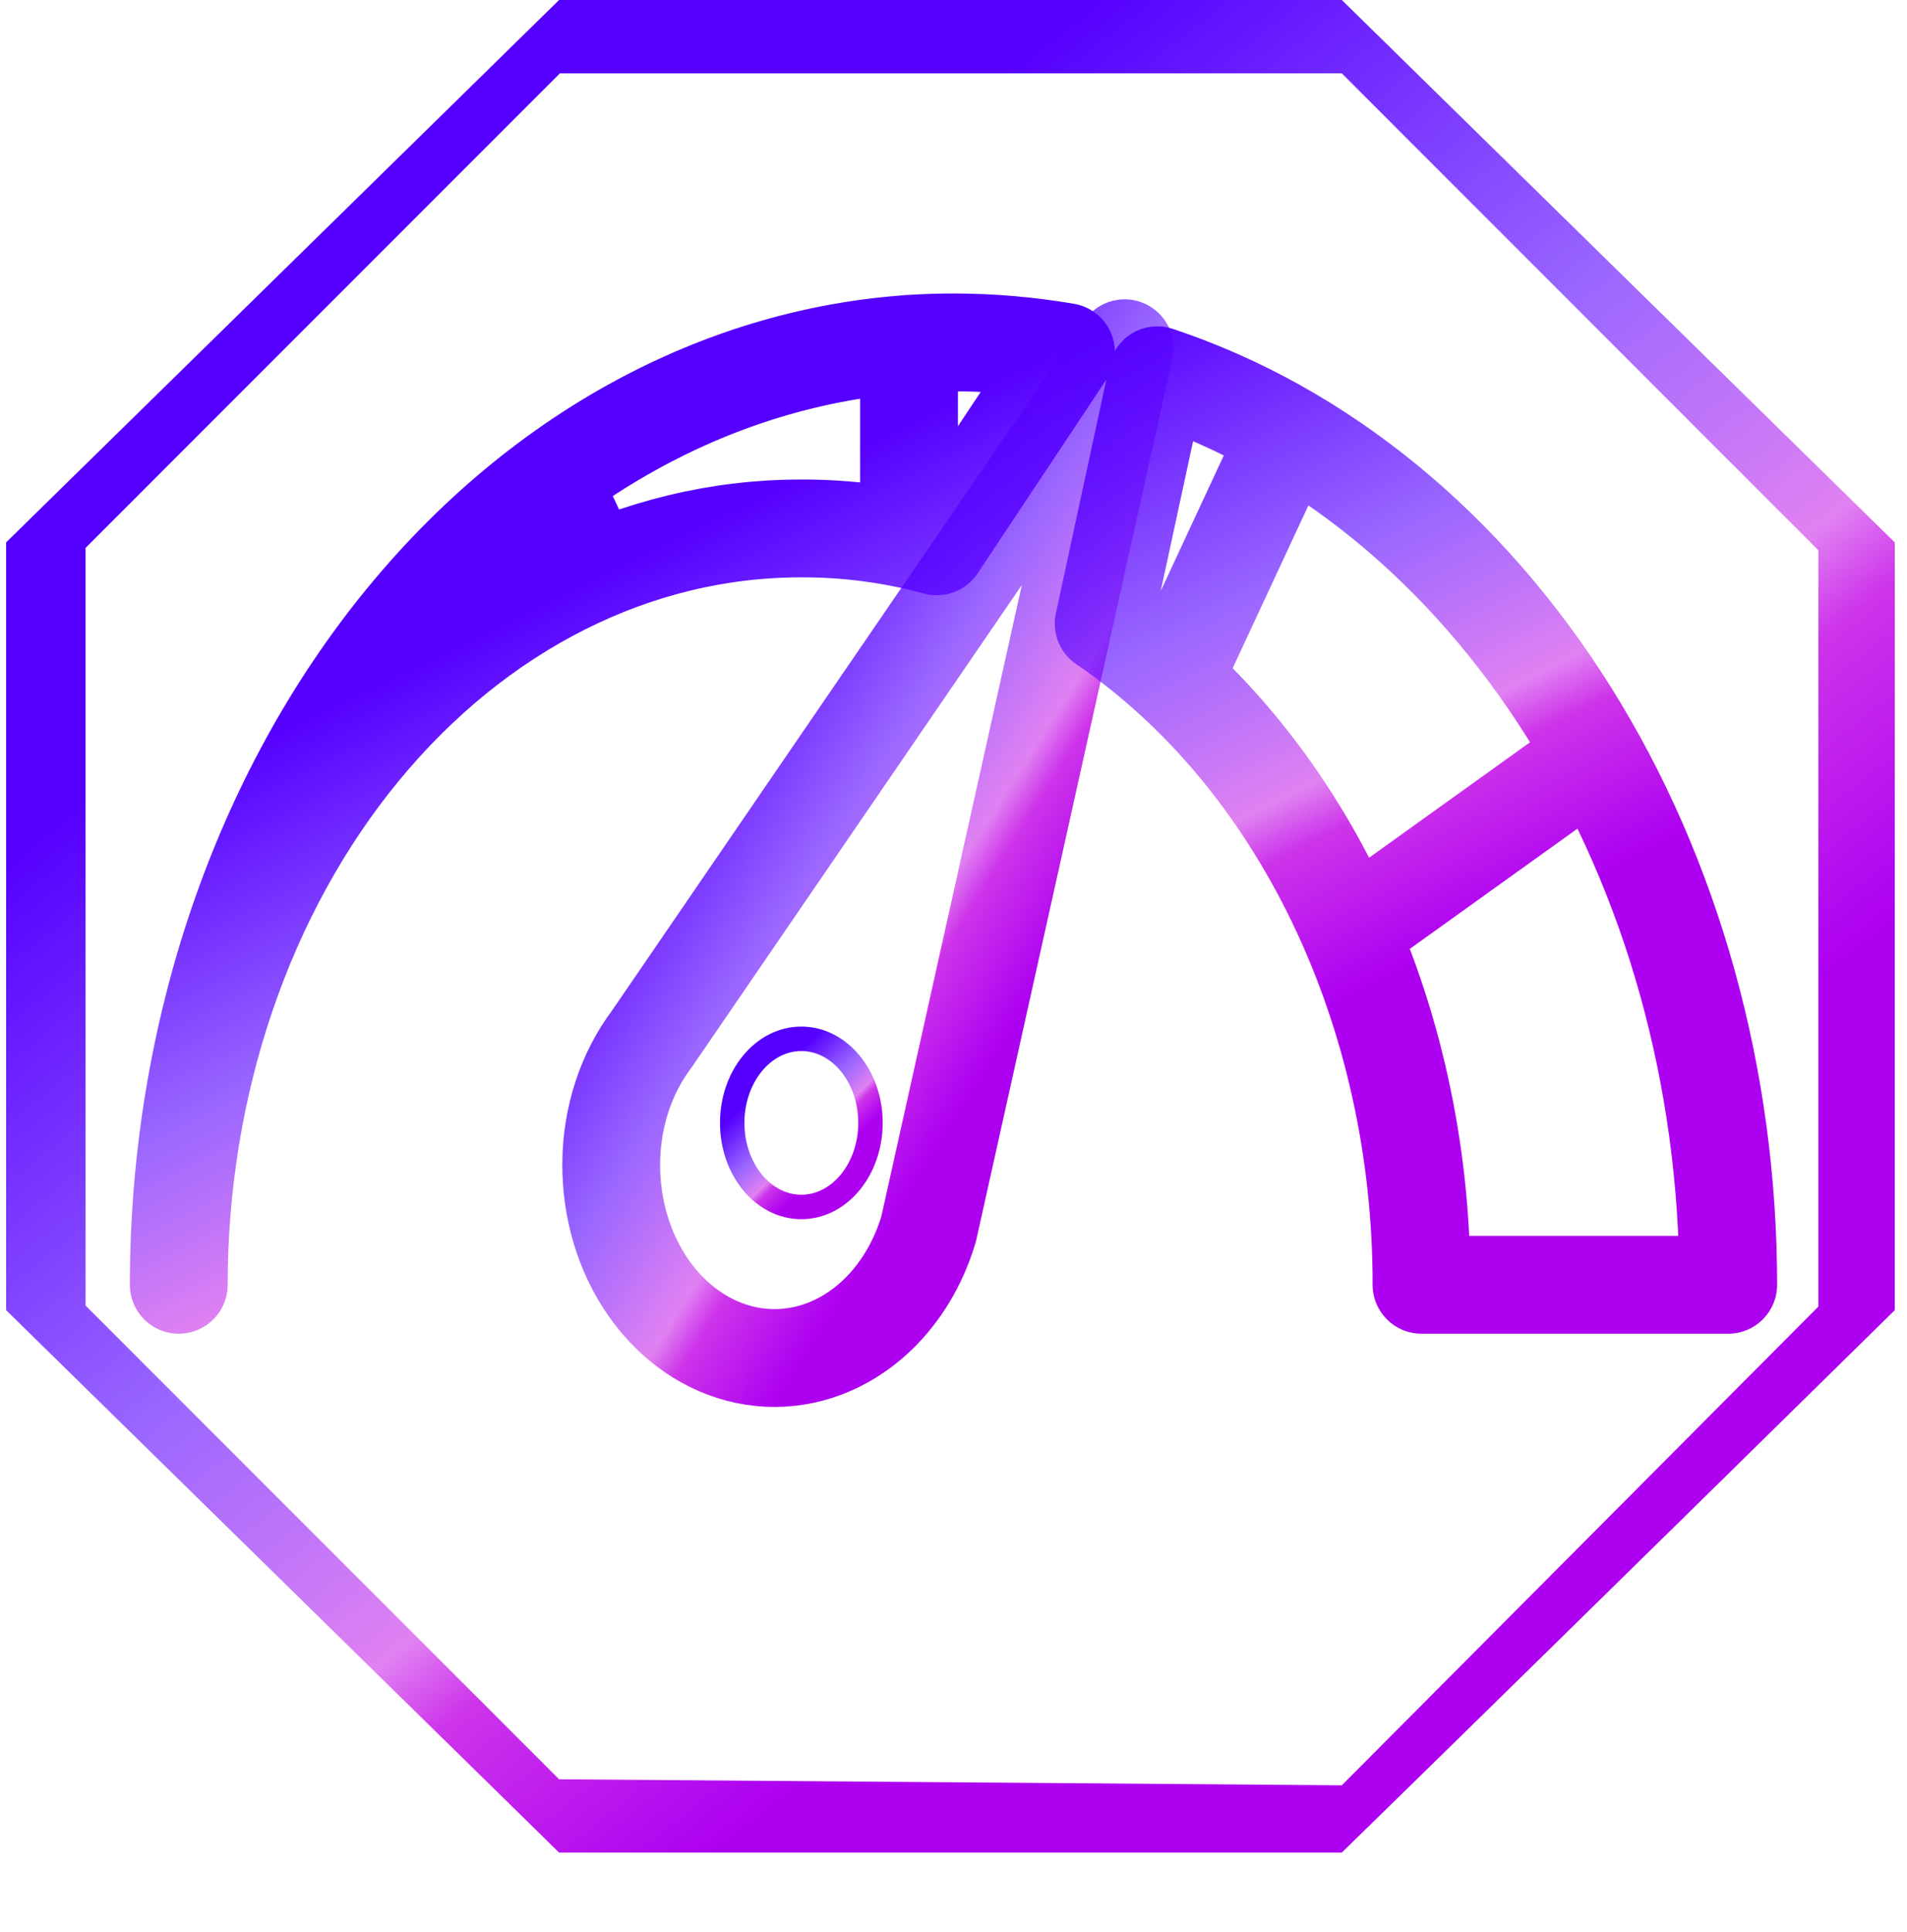 <svg width="78" height="79" viewBox="0 0 78 79" fill="none" xmlns="http://www.w3.org/2000/svg">
<path d="M22.867 0L0.25 22.178V53.572L22.867 75.75H54.883C62.479 68.343 77.5 53.572 77.5 53.572V22.178L54.883 0H22.867ZM22.899 3H54.883L74.375 22.5V53.426L54.883 73L22.867 72.754L3.5 53.385V22.403L22.899 3Z" fill="url(#paint0_linear_1_2283)"/>
<path d="M46 14.24L26.656 42.491C25.604 43.886 25.016 45.684 25 47.553C24.983 49.423 25.528 51.24 26.54 52.679C27.552 54.118 28.963 55.086 30.523 55.41C32.083 55.734 33.69 55.392 35.057 54.447C36.423 53.501 37.461 52.013 37.984 50.248L46 14.24Z" stroke="url(#paint1_linear_1_2283)" stroke-width="4" stroke-linecap="round" stroke-linejoin="round"/>
<path d="M24.294 23.347L22.539 19.612M43.599 14.395C42.075 14.134 40.539 14.002 39 14C30.596 14 22.536 18.06 16.594 25.286C10.651 32.513 7.312 42.314 7.312 52.534C7.312 48.471 7.971 44.448 9.25 40.695C10.529 36.941 12.404 33.531 14.767 30.659C17.13 27.787 19.936 25.509 23.023 23.956C26.11 22.403 29.419 21.605 32.76 21.608C34.629 21.599 36.493 21.845 38.318 22.339L43.599 14.395ZM45.142 25.501C49.091 28.194 52.377 32.118 54.662 36.87C56.947 41.622 58.149 47.029 58.142 52.534H70.688C70.687 44.079 68.401 35.858 64.182 29.138C59.962 22.418 54.043 17.571 47.336 15.344L45.142 25.501ZM37.18 14.059V22.062V14.059ZM48.002 27.773L52.666 17.755L48.002 27.773ZM55.25 38.069L65.228 30.915L55.25 38.069Z" stroke="url(#paint2_linear_1_2283)" stroke-width="4" stroke-linecap="round" stroke-linejoin="round"/>
<path d="M32.776 49.352C34.338 49.352 35.604 47.813 35.604 45.914C35.604 44.015 34.338 42.476 32.776 42.476C31.215 42.476 29.949 44.015 29.949 45.914C29.949 47.813 31.215 49.352 32.776 49.352Z" stroke="url(#paint3_linear_1_2283)" stroke-linecap="round" stroke-linejoin="round"/>
<defs>
<linearGradient id="paint0_linear_1_2283" x1="38.875" y1="0" x2="72.021" y2="41.932" gradientUnits="userSpaceOnUse">
<stop offset="0.067" stop-color="#5500FF"/>
<stop offset="0.469" stop-color="#5500FF" stop-opacity="0.6"/>
<stop offset="0.729" stop-color="#CD34EA" stop-opacity="0.62"/>
<stop offset="0.797" stop-color="#CD34EA"/>
<stop offset="1" stop-color="#AD00F1"/>
</linearGradient>
<linearGradient id="paint1_linear_1_2283" x1="35.5" y1="14.24" x2="52.26" y2="24.815" gradientUnits="userSpaceOnUse">
<stop offset="0.067" stop-color="#5500FF"/>
<stop offset="0.469" stop-color="#5500FF" stop-opacity="0.6"/>
<stop offset="0.729" stop-color="#CD34EA" stop-opacity="0.62"/>
<stop offset="0.797" stop-color="#CD34EA"/>
<stop offset="1" stop-color="#AD00F1"/>
</linearGradient>
<linearGradient id="paint2_linear_1_2283" x1="39" y1="14" x2="52.697" y2="41.946" gradientUnits="userSpaceOnUse">
<stop offset="0.067" stop-color="#5500FF"/>
<stop offset="0.469" stop-color="#5500FF" stop-opacity="0.6"/>
<stop offset="0.729" stop-color="#CD34EA" stop-opacity="0.62"/>
<stop offset="0.797" stop-color="#CD34EA"/>
<stop offset="1" stop-color="#AD00F1"/>
</linearGradient>
<linearGradient id="paint3_linear_1_2283" x1="32.776" y1="42.476" x2="35.868" y2="45.63" gradientUnits="userSpaceOnUse">
<stop offset="0.067" stop-color="#5500FF"/>
<stop offset="0.469" stop-color="#5500FF" stop-opacity="0.6"/>
<stop offset="0.729" stop-color="#CD34EA" stop-opacity="0.62"/>
<stop offset="0.797" stop-color="#CD34EA"/>
<stop offset="1" stop-color="#AD00F1"/>
</linearGradient>
</defs>
</svg>
